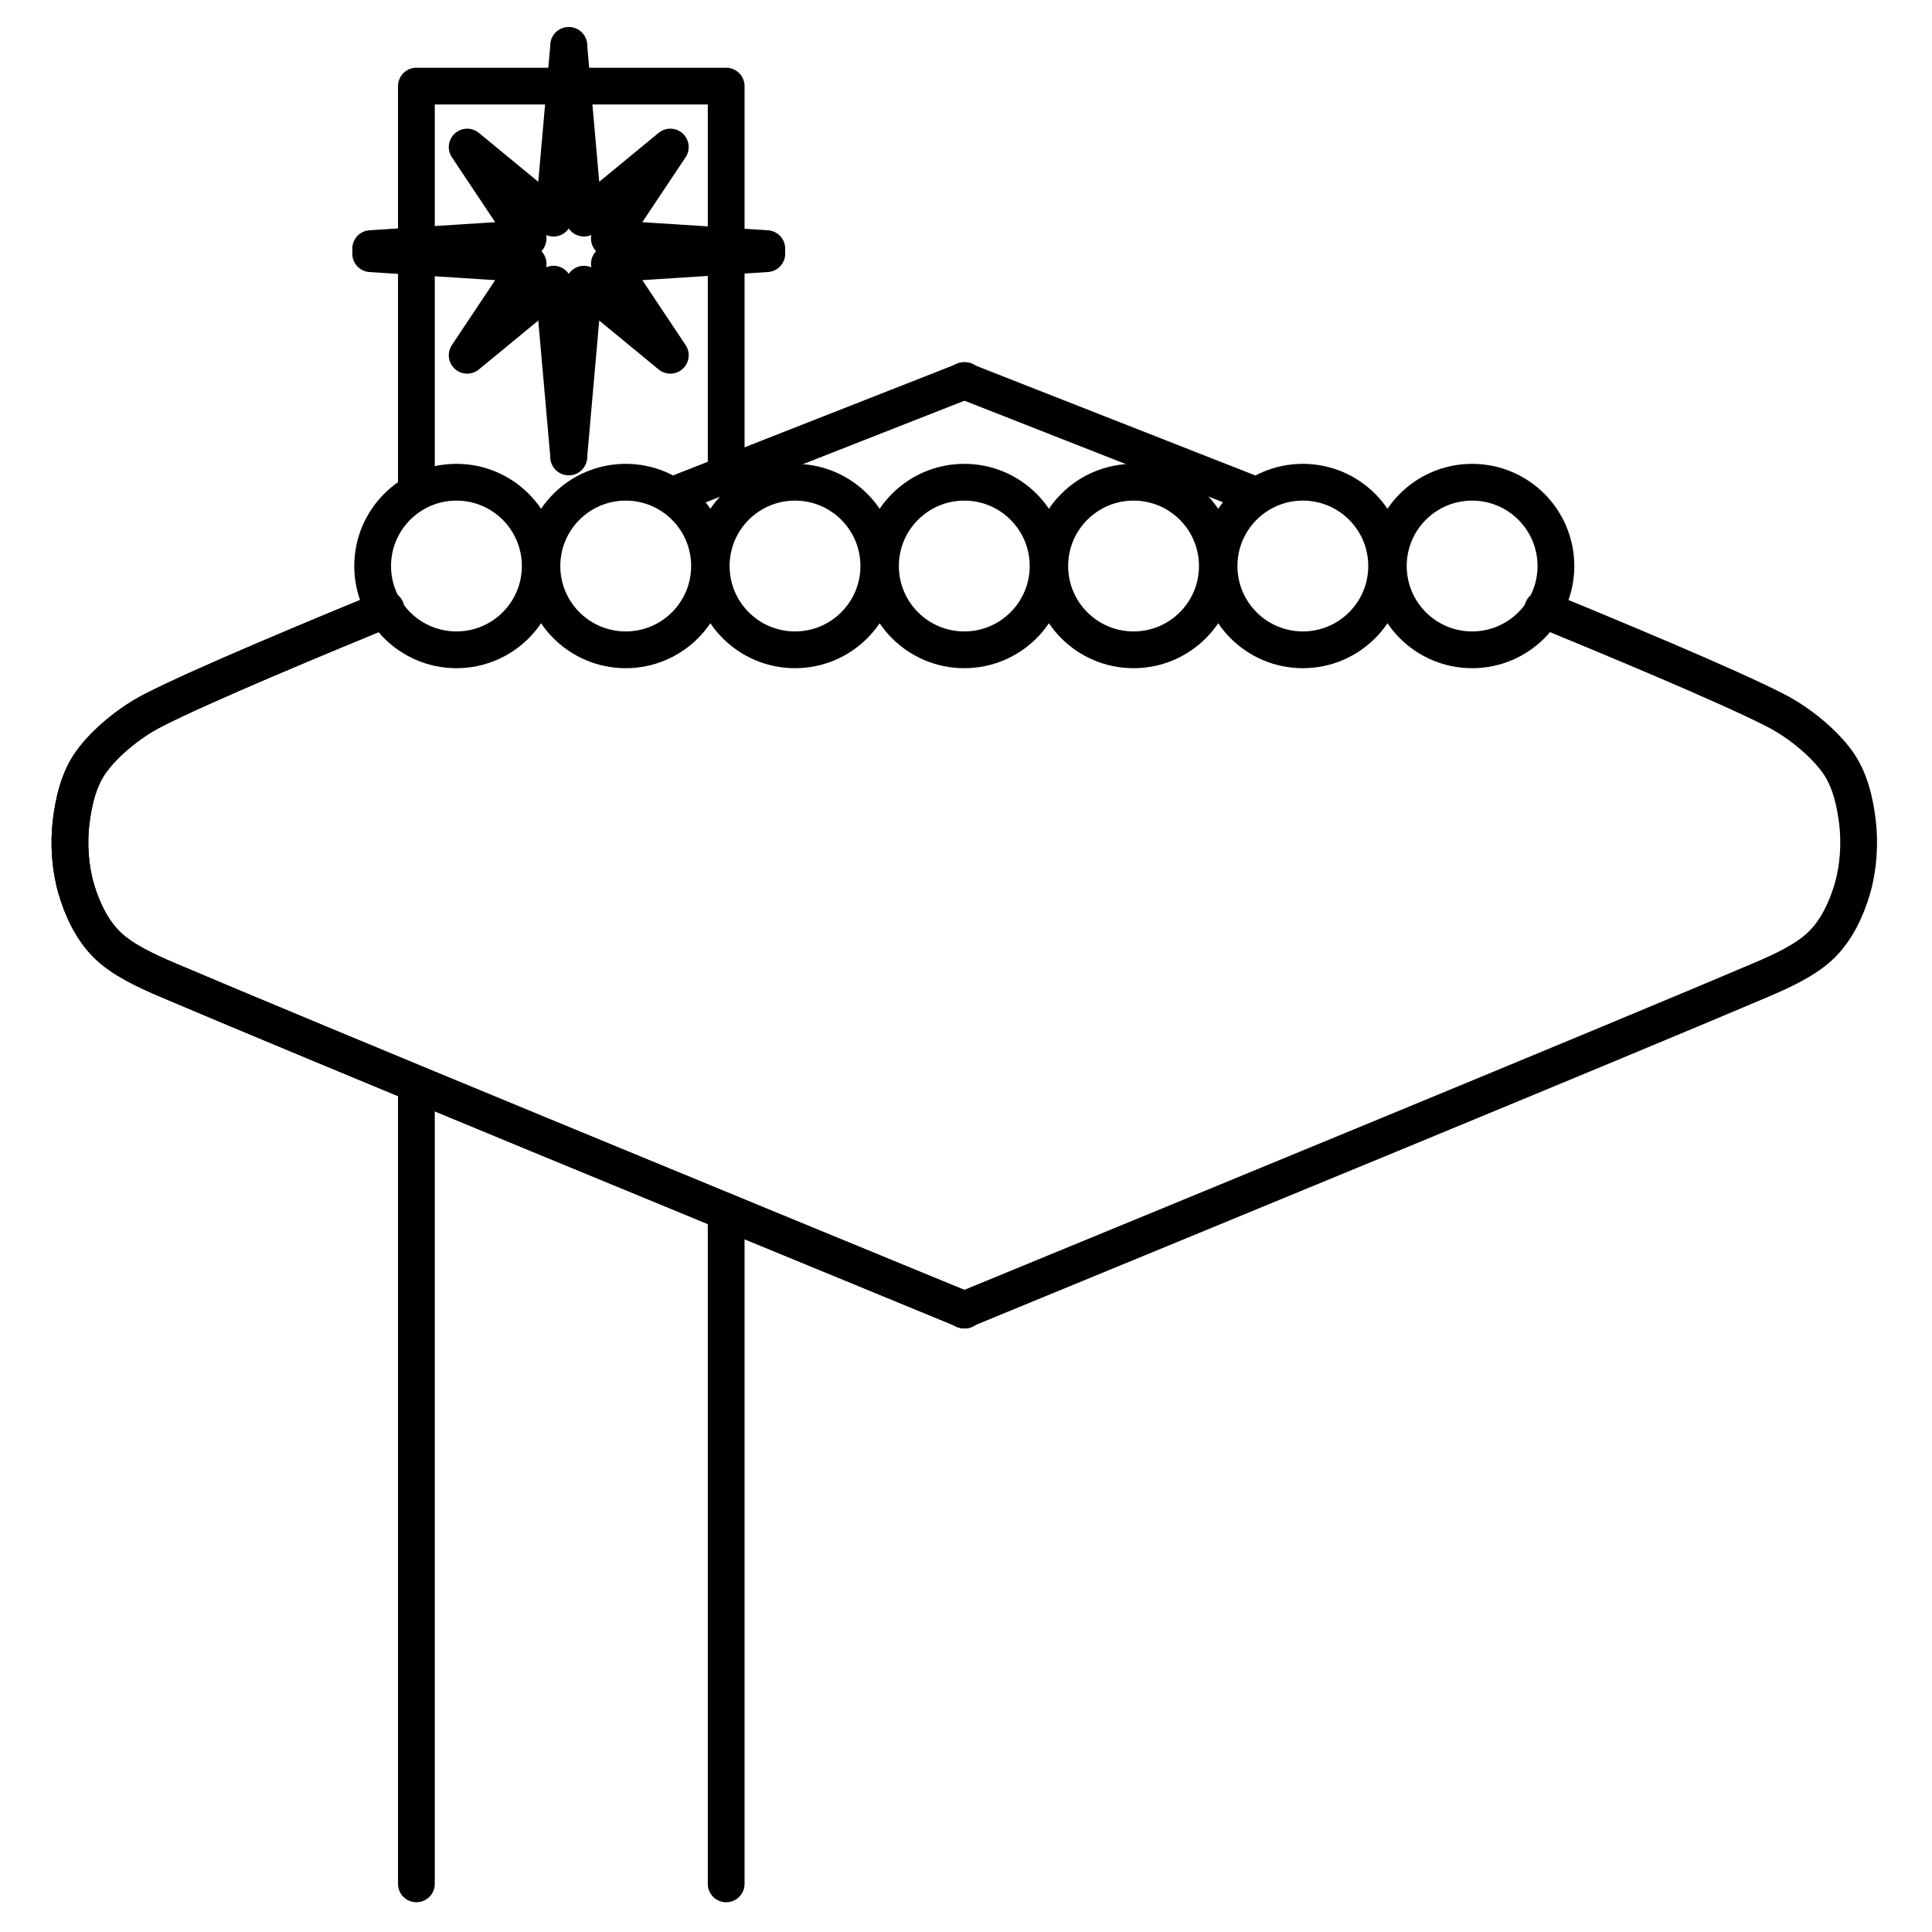 <?xml version="1.0" encoding="UTF-8" standalone="no"?>
<!DOCTYPE svg PUBLIC "-//W3C//DTD SVG 1.1//EN" "http://www.w3.org/Graphics/SVG/1.1/DTD/svg11.dtd">
<svg width="100%" height="100%" viewBox="0 0 210 210" version="1.1" xmlns="http://www.w3.org/2000/svg" xmlns:xlink="http://www.w3.org/1999/xlink" xml:space="preserve" xmlns:serif="http://www.serif.com/" style="fill-rule:evenodd;clip-rule:evenodd;stroke-linecap:round;stroke-linejoin:round;stroke-miterlimit:1.5;">
    <g transform="matrix(0.552,0,0,0.552,-105.988,-59.088)">
        <path d="M335,200L335,124L274,124L274,203" style="fill:none;stroke:black;stroke-width:7.24px;"/>
        <path d="M335,478L335,347" style="fill:none;stroke:black;stroke-width:7.24px;"/>
        <g>
            <g>
                <path d="M304,116L301,150L284,136L296,154L265,156" style="fill:none;stroke:black;stroke-width:7.24px;"/>
                <g transform="matrix(-1,0,0,1,608,0)">
                    <path d="M304,116L301,150L284,136L296,154L265,156" style="fill:none;stroke:black;stroke-width:7.24px;"/>
                </g>
            </g>
            <g transform="matrix(1,0,0,-1,0,313)">
                <path d="M304,116L301,150L284,136L296,154L265,156" style="fill:none;stroke:black;stroke-width:7.24px;"/>
                <g transform="matrix(-1,0,0,1,608,0)">
                    <path d="M304,116L301,150L284,136L296,154L265,156" style="fill:none;stroke:black;stroke-width:7.24px;"/>
                </g>
            </g>
        </g>
        <path d="M274,478L274,321" style="fill:none;stroke:black;stroke-width:7.24px;"/>
        <g>
            <path d="M268,227C255.889,232 231.667,242 222,247C217.375,249.392 212.667,253.333 210,257C207.52,260.41 206.5,264.833 206,269C205.5,273.167 205.833,278 207,282C208.167,286 210.047,290.047 213,293C216,296 220.74,298.185 225,300C253.167,312 339.056,347.333 382,365" style="fill:none;stroke:black;stroke-width:7.24px;"/>
            <path d="M326,204C344.667,196.667 363.333,189.333 382,182" style="fill:none;stroke:black;stroke-width:7.24px;"/>
        </g>
        <g>
            <g>
                <g>
                    <path d="M268,227C255.889,232 231.667,242 222,247C217.375,249.392 212.667,253.333 210,257C207.52,260.41 206.5,264.833 206,269C205.5,273.167 205.833,278 207,282C208.167,286 210.047,290.047 213,293C216,296 220.74,298.185 225,300C253.167,312 339.056,347.333 382,365" style="fill:none;stroke:black;stroke-width:7.24px;"/>
                    <path d="M326,204C344.667,196.667 363.333,189.333 382,182" style="fill:none;stroke:black;stroke-width:7.24px;"/>
                </g>
                <g transform="matrix(-1,0,0,1,763.775,0)">
                    <path d="M268,227C255.889,232 231.667,242 222,247C217.375,249.392 212.667,253.333 210,257C207.52,260.41 206.5,264.833 206,269C205.5,273.167 205.833,278 207,282C208.167,286 210.047,290.047 213,293C216,296 220.74,298.185 225,300C253.167,312 339.056,347.333 382,365" style="fill:none;stroke:black;stroke-width:7.24px;"/>
                    <path d="M326,204C344.667,196.667 363.333,189.333 382,182" style="fill:none;stroke:black;stroke-width:7.24px;"/>
                </g>
            </g>
            <g transform="matrix(1,0,0,1,-1.613,0)">
                <g transform="matrix(1,0,0,1,95,-2)">
                    <circle cx="288.5" cy="220.5" r="16.5" style="fill:none;stroke:black;stroke-width:7.24px;"/>
                </g>
                <g transform="matrix(1,0,0,1,161.667,-2)">
                    <circle cx="288.5" cy="220.5" r="16.5" style="fill:none;stroke:black;stroke-width:7.24px;"/>
                </g>
                <g transform="matrix(1,0,0,1,128.333,-2)">
                    <circle cx="288.5" cy="220.5" r="16.5" style="fill:none;stroke:black;stroke-width:7.24px;"/>
                </g>
                <g transform="matrix(1,0,0,1,-5,-2)">
                    <circle cx="288.5" cy="220.5" r="16.5" style="fill:none;stroke:black;stroke-width:7.24px;"/>
                </g>
                <g transform="matrix(1,0,0,1,61.667,-2)">
                    <circle cx="288.5" cy="220.5" r="16.5" style="fill:none;stroke:black;stroke-width:7.24px;"/>
                </g>
                <g transform="matrix(1,0,0,1,28.333,-2)">
                    <circle cx="288.5" cy="220.5" r="16.5" style="fill:none;stroke:black;stroke-width:7.24px;"/>
                </g>
                <g transform="matrix(1,0,0,1,195,-2)">
                    <circle cx="288.5" cy="220.5" r="16.5" style="fill:none;stroke:black;stroke-width:7.24px;"/>
                </g>
            </g>
        </g>
    </g>
</svg>
